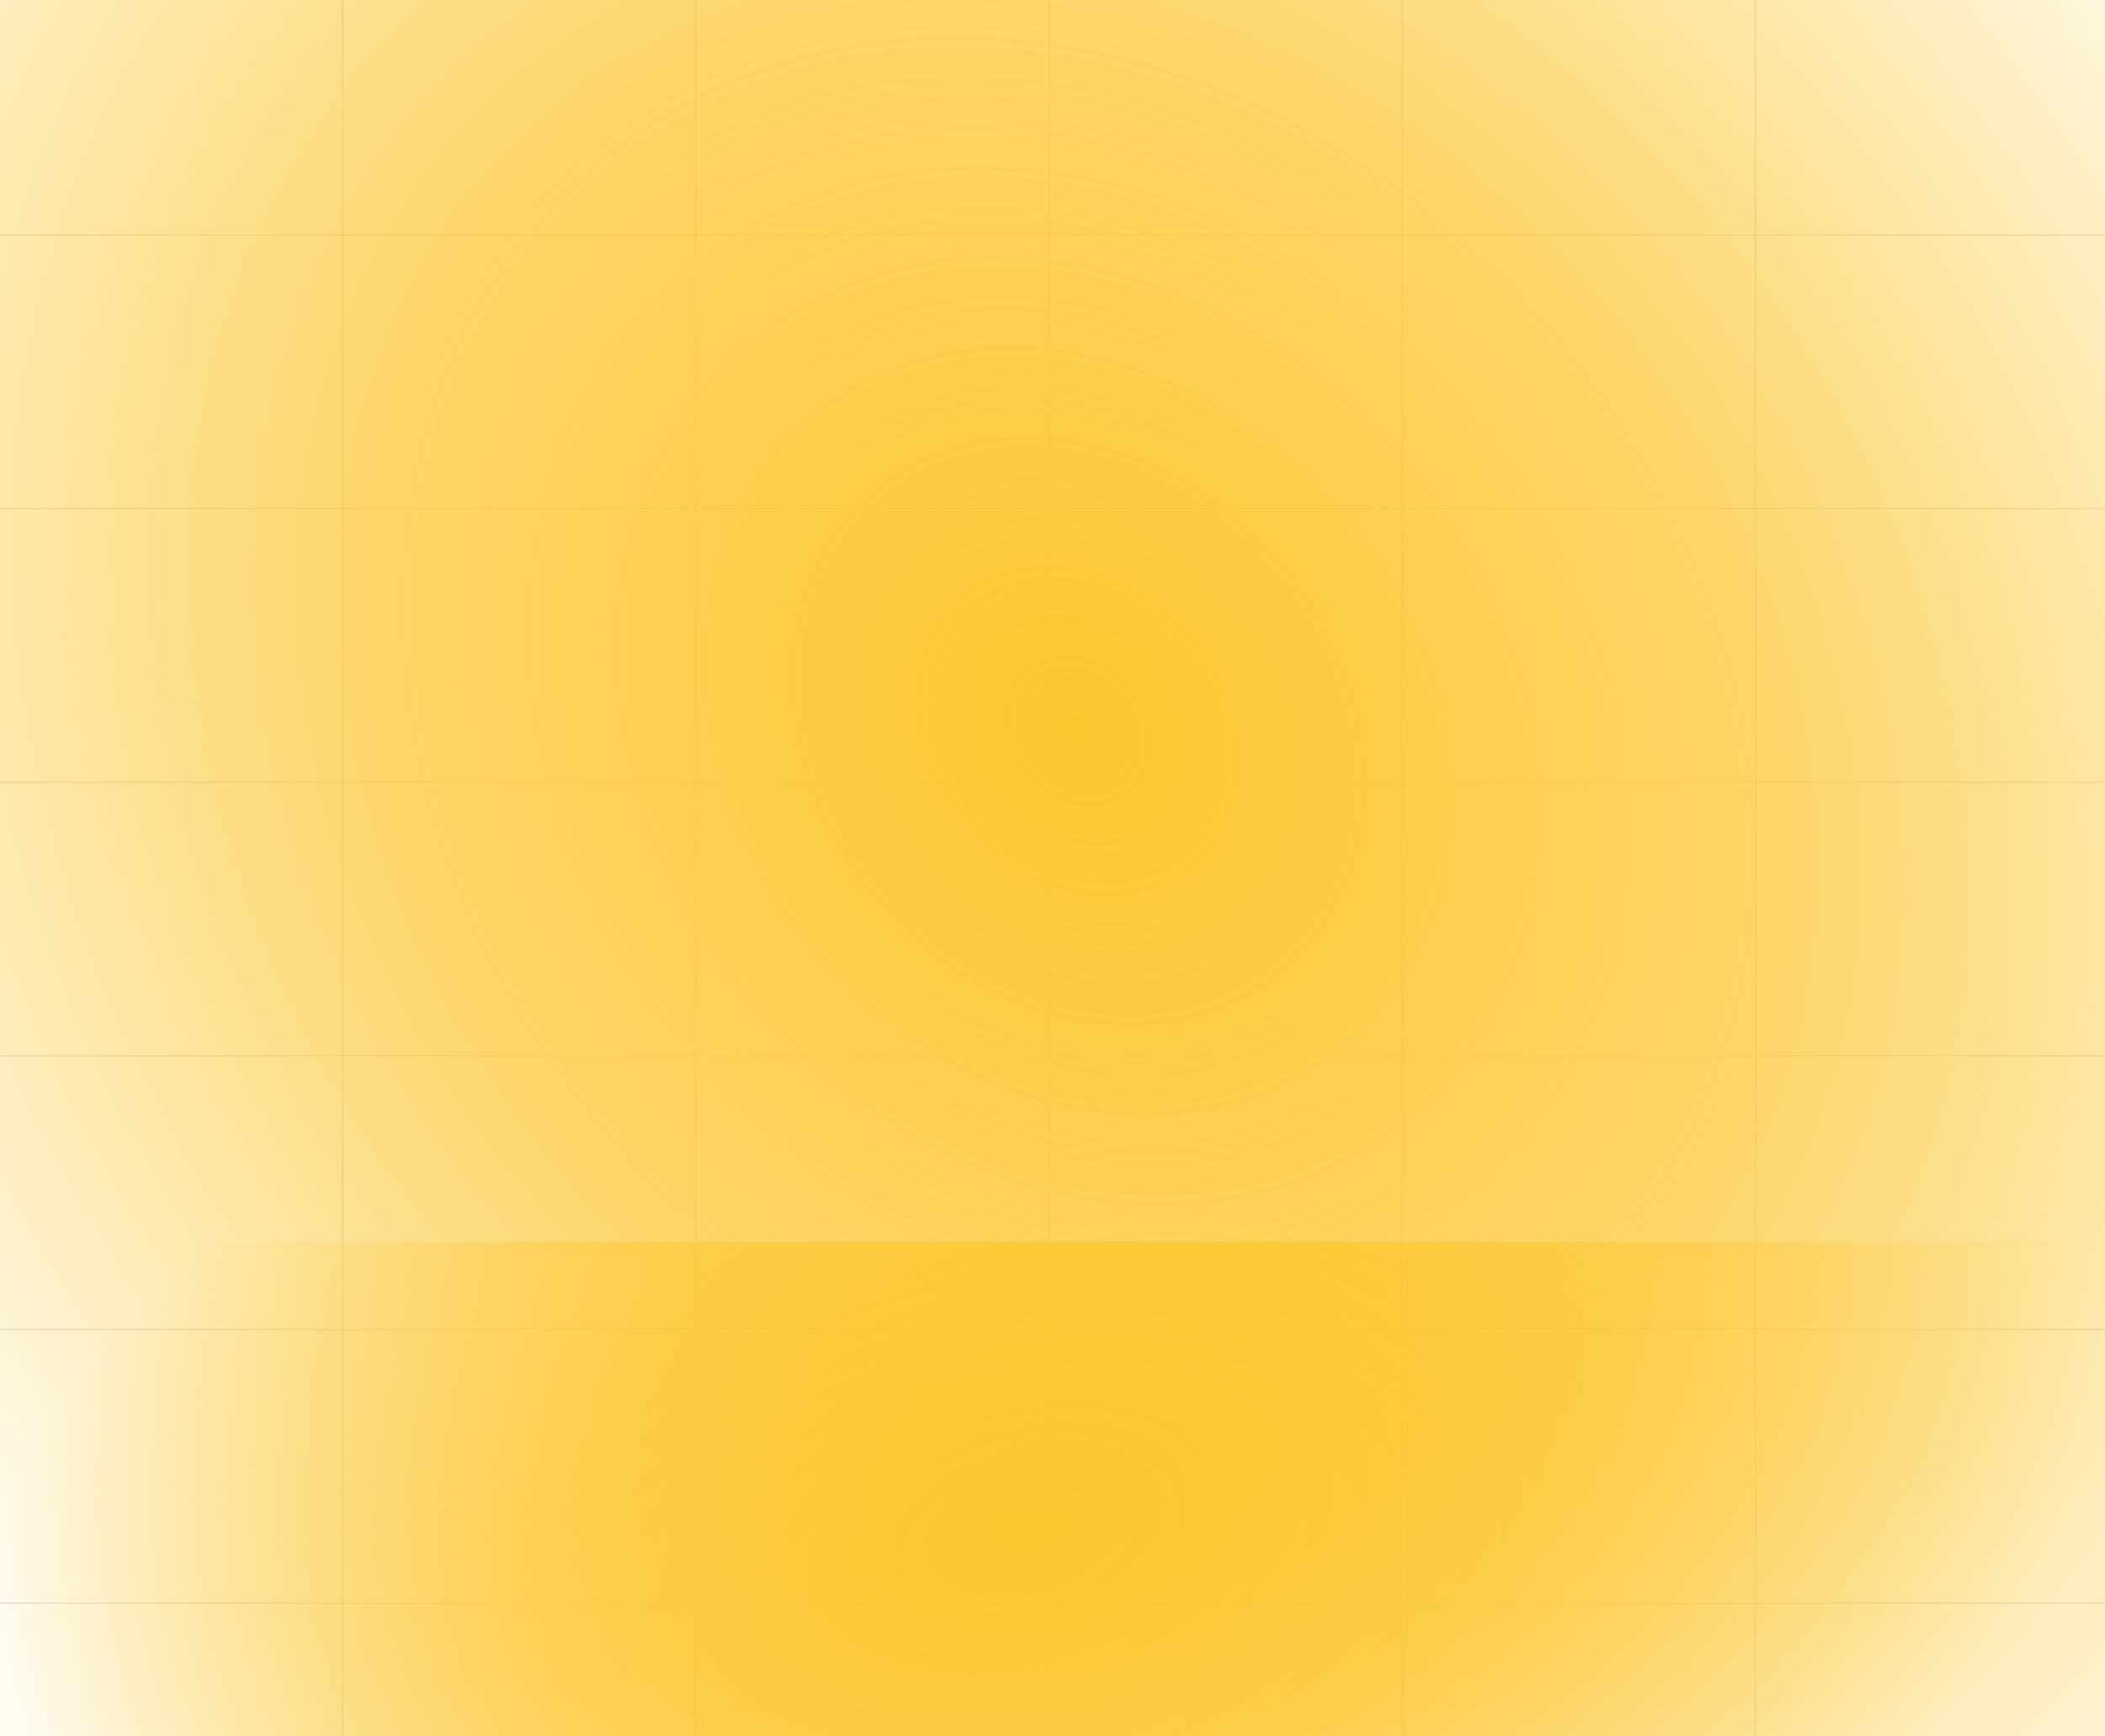<svg width="1800" height="1485" viewBox="0 0 1800 1485" fill="none" xmlns="http://www.w3.org/2000/svg">
<path d="M0 1371L1800 1371" stroke="black" stroke-opacity="0.13"/>
<path d="M0 1137L1800 1137" stroke="black" stroke-opacity="0.13"/>
<path d="M0 903L1800 903" stroke="black" stroke-opacity="0.13"/>
<path d="M0 669L1800 669" stroke="black" stroke-opacity="0.13"/>
<path d="M0 435L1800 435" stroke="black" stroke-opacity="0.13"/>
<path d="M0 201L1800 201" stroke="black" stroke-opacity="0.13"/>
<path d="M293 0V1485" stroke="black" stroke-opacity="0.13"/>
<path d="M595 0V1485" stroke="black" stroke-opacity="0.13"/>
<path d="M897 0V1485" stroke="black" stroke-opacity="0.13"/>
<path d="M1199 0V1485" stroke="black" stroke-opacity="0.13"/>
<path d="M1501 0V1485" stroke="black" stroke-opacity="0.13"/>
<path d="M0 0H1800V1485H0V0Z" fill="url(#paint0_radial_969_1287)"/>
<rect x="1800" y="1485" width="1800" height="423" transform="rotate(-180 1800 1485)" fill="url(#paint1_radial_969_1287)"/>
<defs>
<radialGradient id="paint0_radial_969_1287" cx="0" cy="0" r="1" gradientUnits="userSpaceOnUse" gradientTransform="translate(921 626) rotate(136.648) scale(1229.46 1490.25)">
<stop stop-color="#FCC62E"/>
<stop offset="0.458" stop-color="#FCC62E" stop-opacity="0.71"/>
<stop offset="1" stop-color="#FCC62E" stop-opacity="0"/>
</radialGradient>
<radialGradient id="paint1_radial_969_1287" cx="0" cy="0" r="1" gradientUnits="userSpaceOnUse" gradientTransform="translate(2721 1663.32) rotate(164.948) scale(925.761 563.754)">
<stop stop-color="#FCC62E"/>
<stop offset="0.458" stop-color="#FCC62E" stop-opacity="0.71"/>
<stop offset="1" stop-color="#FCC62E" stop-opacity="0"/>
</radialGradient>
</defs>
</svg>
